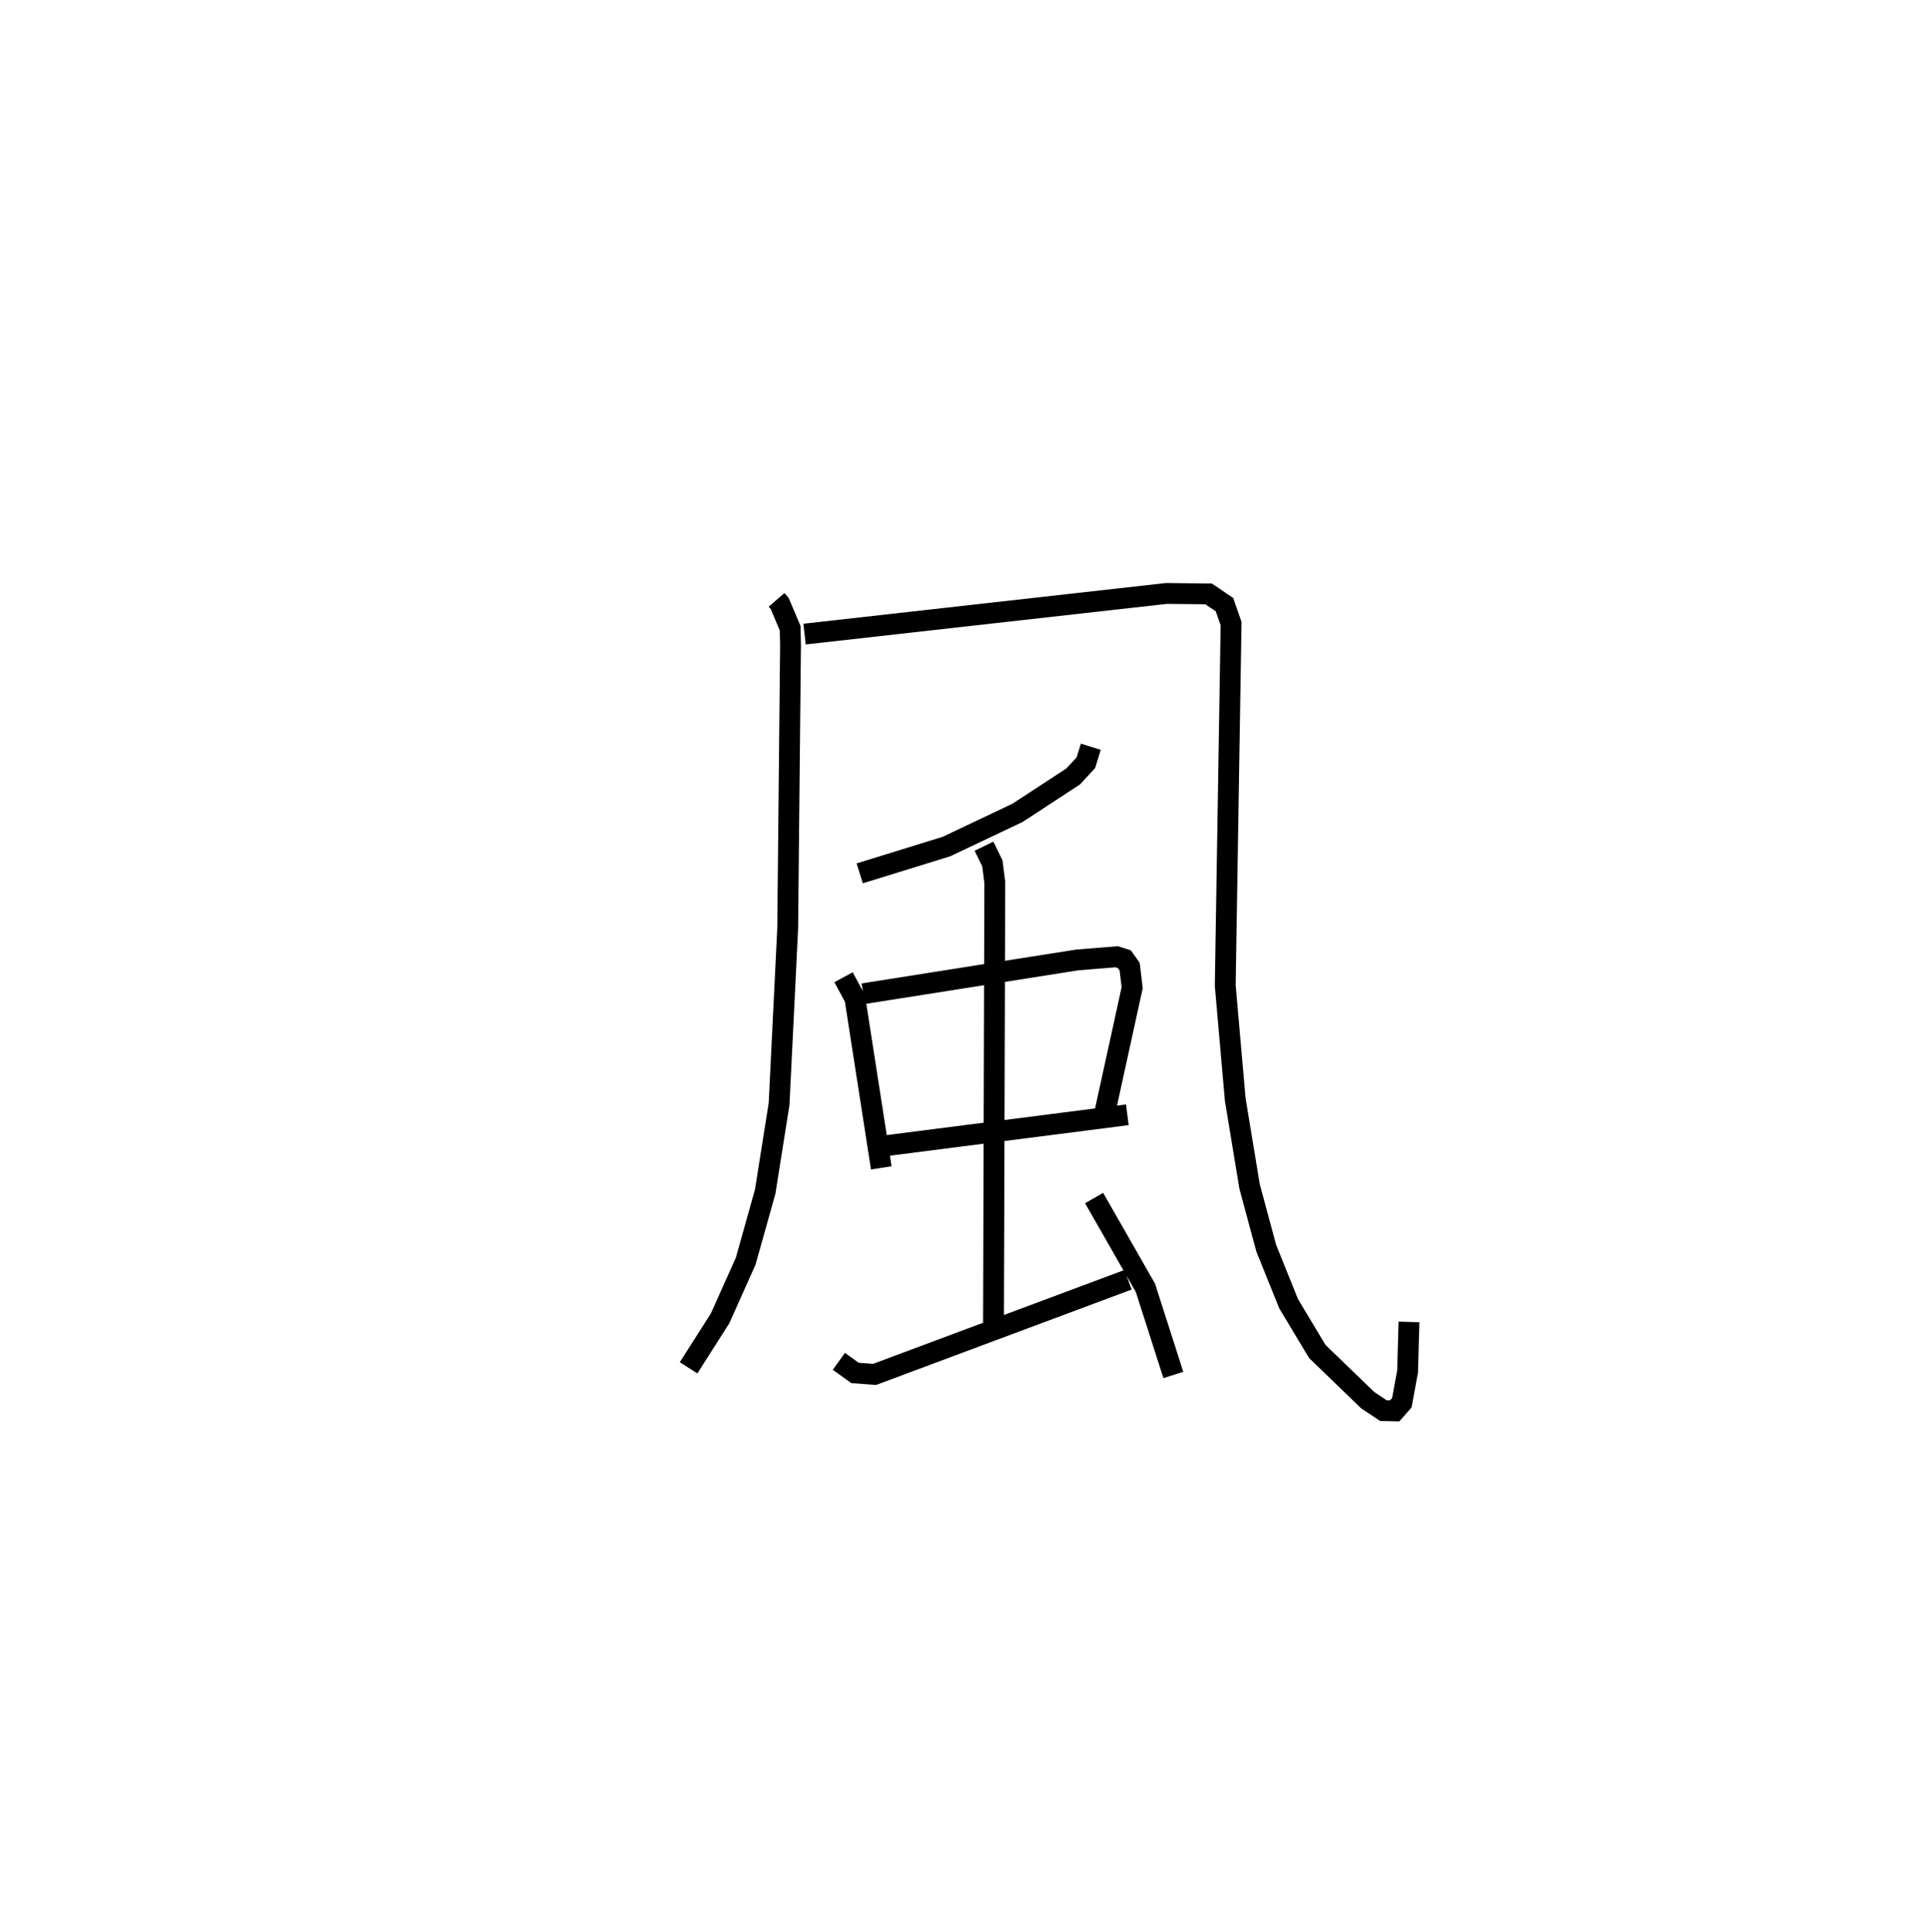 <?xml version="1.0" encoding="utf-8" ?>
<svg baseProfile="full" height="92.707" version="1.1" width="92.604" xmlns="http://www.w3.org/2000/svg" xmlns:ev="http://www.w3.org/2001/xml-events" xmlns:xlink="http://www.w3.org/1999/xlink"><defs /><rect fill="white" height="92.707" width="92.604" x="0" y="0" /><path d="M25,25 m0.0,0.0 m12.26,3.787 l0.15,0.173 0.502,1.184 l0.018,0.827 -0.136,13.594 l-0.413,8.415 -0.666,4.205 l-0.936,3.338 -1.227,2.74 l-1.513,2.377 m5.565,-35.21 l17.36,-1.95 2.028,0.021 l0.761,0.517 0.317,0.911 l-0.281,17.365 0.48,5.472 l0.688,4.167 0.798,2.961 l1.075,2.67 1.374,2.29 l2.417,2.336 0.757,0.504 l0.539,0.013 0.344,-0.392 l0.276,-1.495 0.067,-2.382 m-15.264,-27.603 l-0.238,0.768 -0.611,0.659 l-2.668,1.745 -3.412,1.618 l-4.161,1.286 m-0.776,4.987 l0.546,1.008 1.265,8.139 m-0.865,-8.358 l10.265,-1.62 1.897,-0.153 l0.366,0.116 0.255,0.359 l0.121,1.009 -1.294,5.909 m-10.483,1.669 l11.545,-1.478 m-6.878,-12.89 l0.402,0.824 0.116,0.911 l-0.062,21.141 m-7.42,1.845 l0.776,0.557 0.937,0.07 l12.161,-4.541 m-1.626,-3.922 l2.464,4.313 1.337,4.177 " fill="none" stroke="black" stroke-width="1" /></svg>